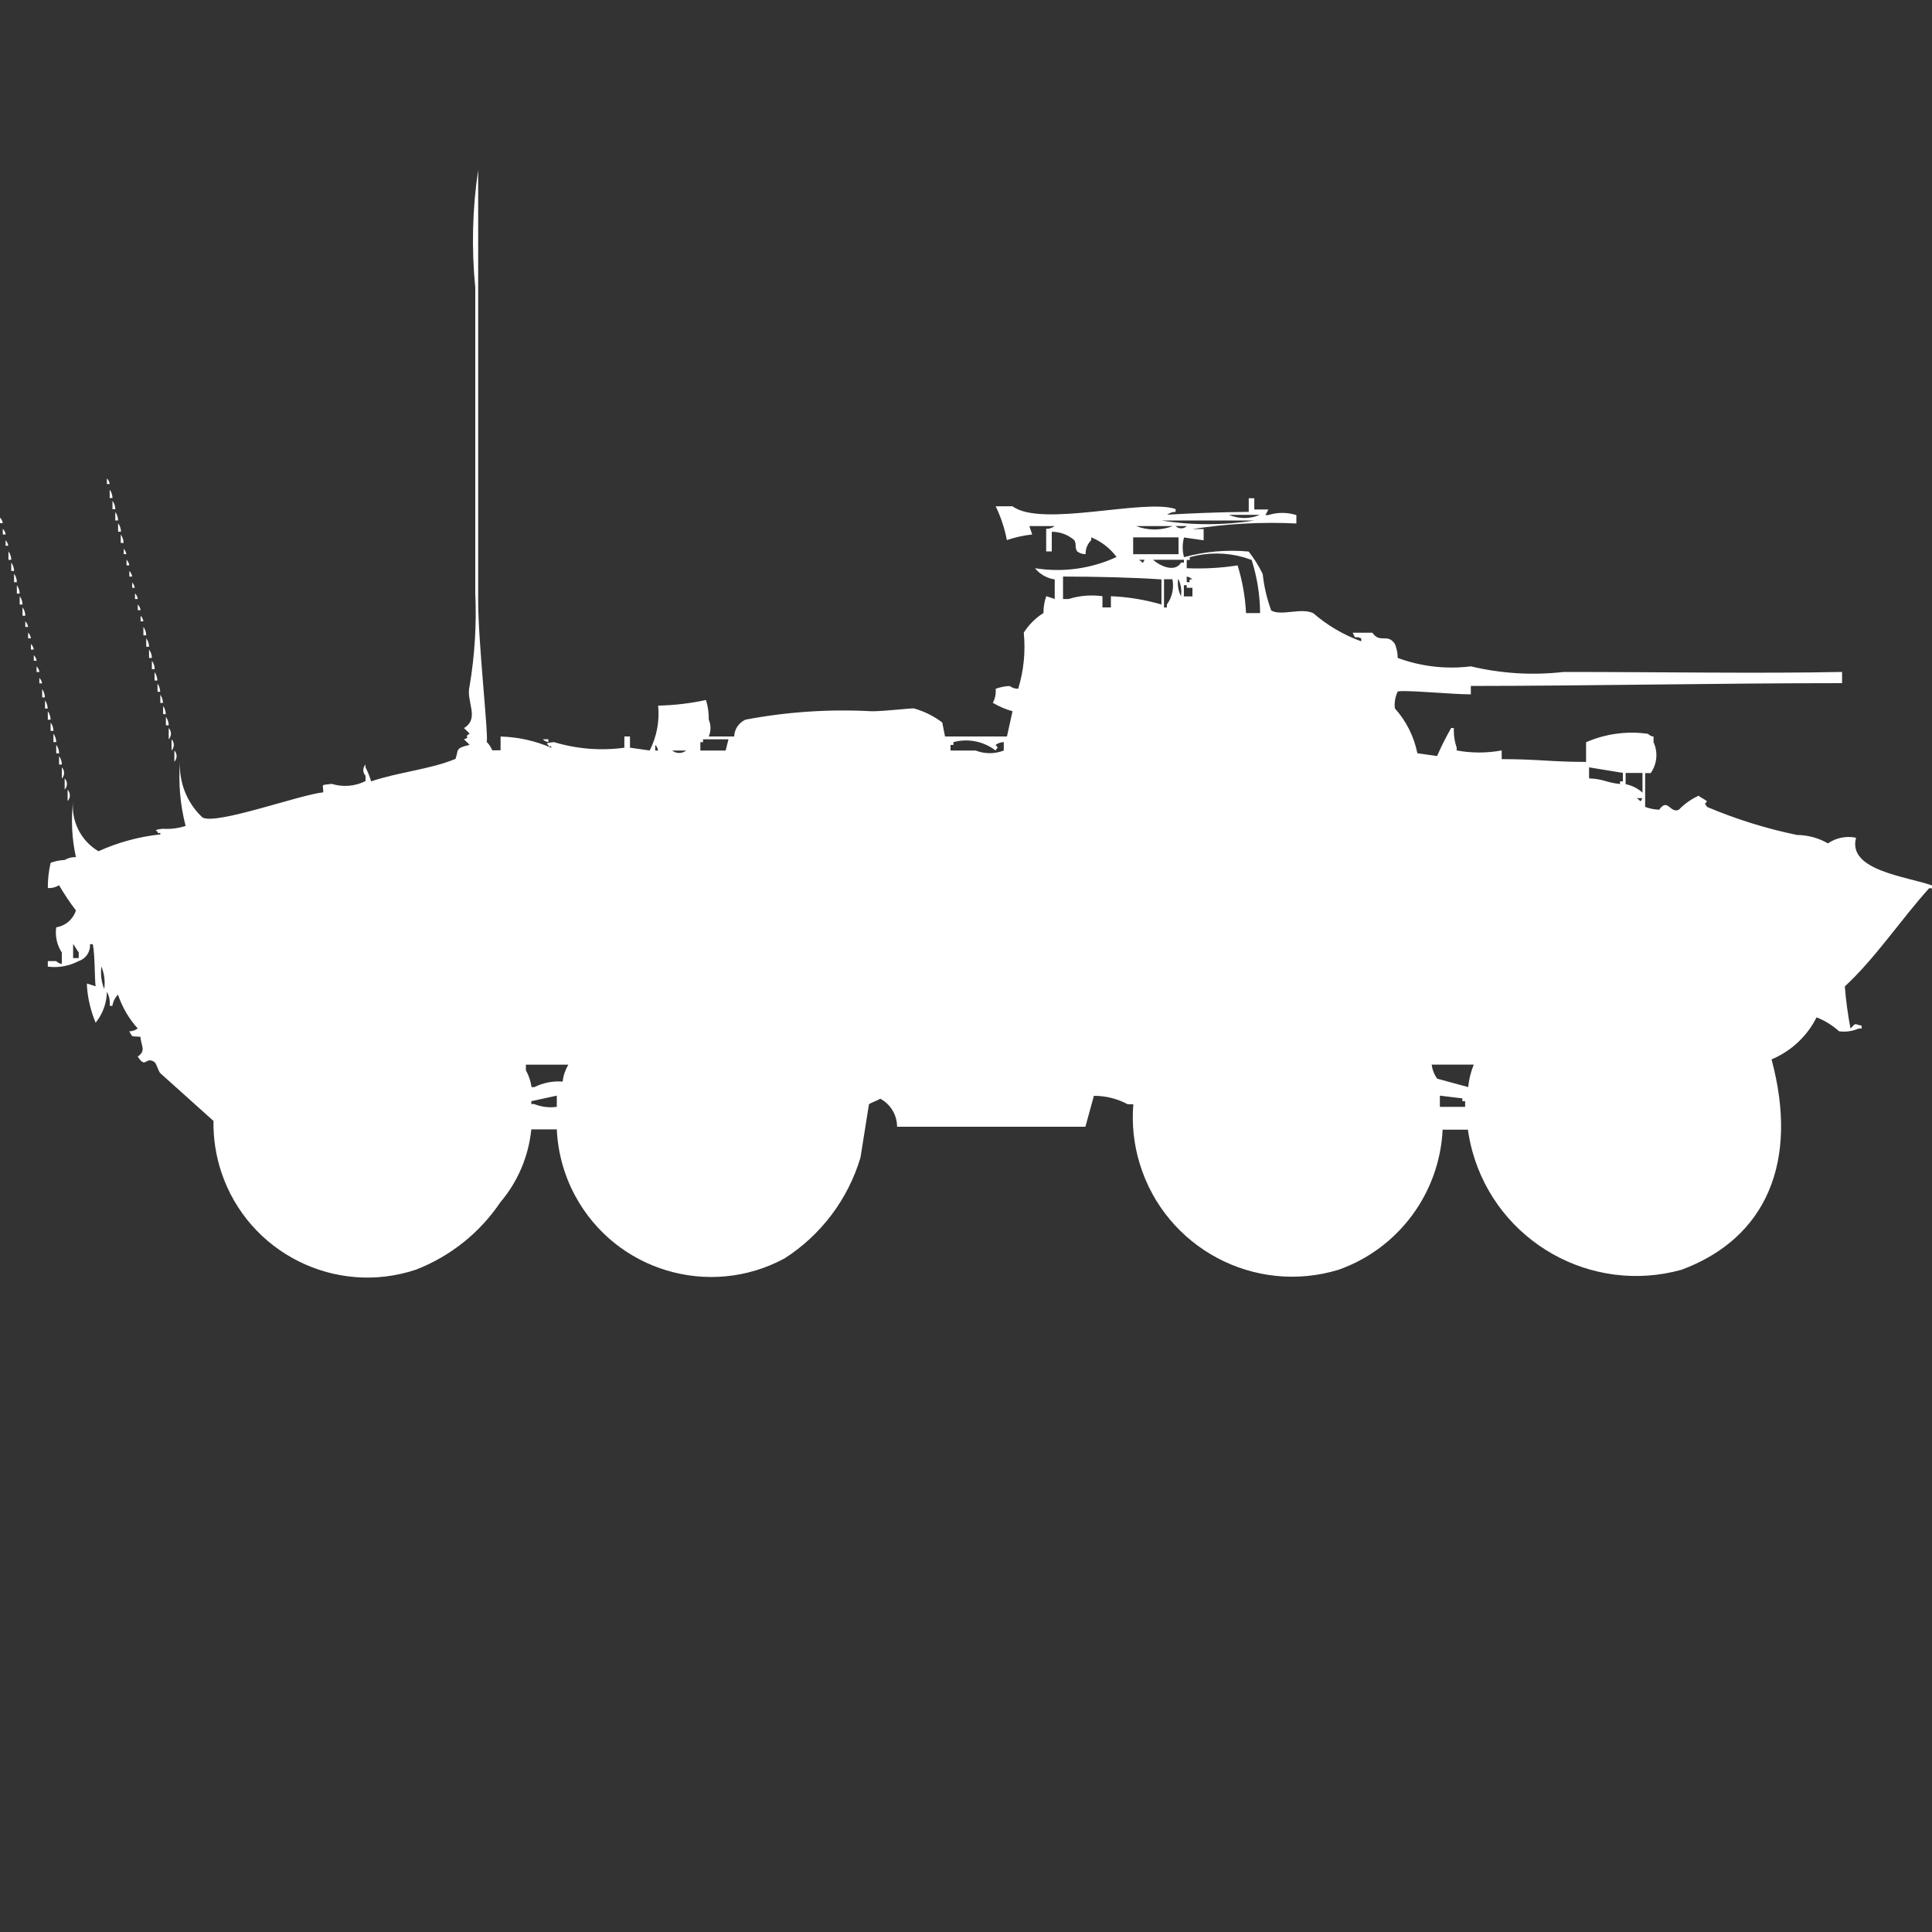<?xml version="1.0" encoding="utf-8"?>
<!-- Generator: Adobe Illustrator 16.0.0, SVG Export Plug-In . SVG Version: 6.00 Build 0)  -->
<!DOCTYPE svg PUBLIC "-//W3C//DTD SVG 1.1//EN" "http://www.w3.org/Graphics/SVG/1.1/DTD/svg11.dtd">
<svg version="1.1" id="Layer_1" xmlns="http://www.w3.org/2000/svg" xmlns:xlink="http://www.w3.org/1999/xlink" x="0px" y="0px"
	 width="40px" height="40px" viewBox="0 0 40 40" enable-background="new 0 0 40 40" xml:space="preserve">
<rect x="0" y="0" width="40" height="40" fill="#333333" stroke="none"/>
<path id="Color_Fill_1" fill="#FFFFFF" d="M10.364,15.539v-0.29c0.361,0.01,0.716,0.088,1.048,0.232
	c0.012-0.081-0.048,0.023-0.058-0.058c-0.112-0.045,0.117-0.058,0.117-0.058c0.471,0.142,0.968,0.182,1.456,0.116v-0.233h0.116
	v0.232l0.408,0.058c0.146-0.286,0.208-0.609,0.175-0.929c0.333-0.007,0.665-0.046,0.99-0.116c0.042,0.131,0.061,0.269,0.058,0.407
	c0.048,0.111,0.048,0.237,0,0.348H15.2c0.006-0.15,0.096-0.285,0.233-0.348c0.863-0.164,1.743-0.222,2.62-0.174
	c0.276,0,0.851-0.072,0.873-0.058c0.21,0.06,0.408,0.158,0.582,0.29l0.058,0.29h1.282l0.115-0.523
	c-0.143-0.039-0.28-0.098-0.408-0.174c0.049-0.088,0.068-0.189,0.059-0.29c0.093-0.035,0.191-0.054,0.291-0.058
	c0.051,0.037,0.111,0.058,0.175,0.058c0.116-0.375,0.155-0.771,0.116-1.162c0.104-0.165,0.242-0.304,0.408-0.407
	c-0.002-0.119,0.018-0.237,0.058-0.349l0.175,0.058v-0.405c-0.16-0.022-0.307-0.105-0.408-0.232
	c0.573,0.092,1.161,0.012,1.688-0.232c-0.134-0.181-0.315-0.322-0.524-0.407v0.058c-0.078,0.076-0.119,0.181-0.117,0.29
	c-0.063,0.001-0.124-0.019-0.175-0.057c-0.058-0.1-0.006-0.133-0.058-0.232c-0.129-0.113-0.295-0.175-0.467-0.174v0.406h-0.116
	V10.95c0.063,0,0.124-0.02,0.175-0.058h-0.523l0.058,0.174c-0.179,0.019-0.354,0.058-0.524,0.116
	c-0.046-0.243-0.124-0.478-0.232-0.7h0.349c0.601,0.447,2.737-0.168,3.377,0.058v0.058c-0.063-0.001-0.124,0.02-0.175,0.058
	c0.413-0.024,1.051-0.054,1.689-0.058v-0.282h0.115v0.232h0.291L26.2,10.664h0.058c0.189-0.06,0.393-0.06,0.582,0v0.174
	c-0.72-0.035-1.441,0.004-2.154,0.116h0.234v0.232l-0.406-0.058c-0.037,0.133-0.037,0.274,0,0.407
	c0.436-0.118,0.889-0.158,1.338-0.116c0.114,0.144,0.211,0.3,0.291,0.465c0.027,0.258,0.087,0.512,0.176,0.755
	c0.199,0.122,0.632-0.066,0.873,0.058c0.291,0.252,0.627,0.449,0.99,0.581v-0.062c-0.154-0.069-0.101,0.052-0.176-0.116h0.408
	c0.16,0.233,0.309,0,0.466,0.232c0.037,0.092,0.058,0.19,0.058,0.29c0.484,0.178,1.003,0.238,1.515,0.174
	c0.628,0.15,1.278,0.19,1.921,0.116c2,0,4.055,0.035,5.764,0v0.232c-2.576,0-5.191,0.056-7.686,0.058v0.174
	c-0.4,0-1.41-0.1-1.514-0.058c-0.053,0.108-0.072,0.229-0.059,0.348c0.236,0.262,0.396,0.583,0.466,0.929l0.408,0.058
	c0.087-0.198,0.184-0.392,0.291-0.58H30.1v0.058c0,0.119,0.02,0.236,0.059,0.348v0.058c0.308,0.057,0.623,0.057,0.932,0v0.18
	c0.751,0,1.005,0.056,1.747,0.058v-0.408c0.403-0.176,0.847-0.236,1.281-0.174c0.031,0.031,0.072,0.051,0.116,0.058v0.116
	c0.096,0.208,0.073,0.451-0.059,0.639h-0.115v0.7c0.094,0.035,0.191,0.055,0.291,0.058c0.178-0.256,0.226,0.086,0.407,0
	c0.117-0.121,0.255-0.219,0.408-0.289c0.045,0.039,0.13,0.075,0.175,0.115c-0.072,0.091-0.037,0.03,0,0.116
	c0.601,0.255,1.225,0.449,1.863,0.581c0.225,0.002,0.445,0.062,0.641,0.174c0.17-0.117,0.381-0.159,0.582-0.116
	c-0.184,0.677,1.043,0.8,1.572,0.987v0.058h-0.059c-0.586,0.649-1.105,1.438-1.746,2.033c0.023,0.292,0.063,0.583,0.117,0.871
	c0.125-0.126,0.063-0.092,0.232-0.058v0.058h-0.059c-0.129,0.056-0.27,0.076-0.408,0.058c-0.137-0.123-0.295-0.222-0.467-0.289
	c-0.196,0.392-0.527,0.7-0.932,0.871c0.568,2.109-0.1,3.699-1.863,4.355c-1.872,0.52-3.812-0.578-4.331-2.451
	c-0.04-0.146-0.071-0.297-0.093-0.449h-0.523c-0.063,1.314-0.914,2.461-2.154,2.9c-1.743,0.531-3.587-0.453-4.117-2.196
	c-0.122-0.397-0.167-0.815-0.133-1.231h-0.117c-0.215-0.115-0.455-0.175-0.699-0.174l-0.176,0.64h-3.899
	c0-0.243-0.135-0.467-0.349-0.581c-0.05,0.038-0.183,0.078-0.233,0.115l-0.175,1.101c-0.256,0.862-0.814,1.604-1.572,2.091
	c-1.556,0.84-3.497,0.259-4.336-1.297c-0.229-0.424-0.358-0.894-0.38-1.375H11c-0.055,0.557-0.279,1.084-0.641,1.51
	c-0.426,0.633-1.036,1.119-1.747,1.395c-1.669,0.556-3.473-0.348-4.029-2.017c-0.114-0.342-0.169-0.701-0.163-1.062l-1.101-0.989
	c-0.038-0.036-0.08-0.2-0.119-0.229c-0.192-0.133-0.174,0.156-0.349-0.116c0.185-0.118,0.063-0.237,0.058-0.407
	c-0.208-0.023-0.147,0.027-0.233-0.115c0.063,0,0.125-0.02,0.175-0.059c-0.183-0.203-0.321-0.441-0.408-0.7
	c-0.063,0.063-0.103,0.145-0.116,0.232H2.271c0.011-0.101-0.009-0.202-0.058-0.29c-0.004,0.232-0.086,0.457-0.233,0.639
	c-0.1-0.24-0.161-0.494-0.18-0.754v-0.057l0.18,0.057c-0.023-0.145-0.011-0.633-0.058-0.871H1.863
	c0.012,0.156-0.084,0.3-0.233,0.348c-0.196,0.104-0.42,0.145-0.64,0.116v-0.114h0.174c0.031,0.031,0.072,0.052,0.116,0.059v-0.237
	c-0.101-0.154-0.142-0.341-0.116-0.522c0.19-0.03,0.349-0.164,0.408-0.349c-0.127-0.167-0.244-0.341-0.349-0.522
	c-0.07,0.043-0.151,0.063-0.233,0.058c-0.001-0.176,0.018-0.352,0.058-0.522c0.093-0.035,0.191-0.055,0.291-0.059
	c0.07-0.043,0.151-0.063,0.233-0.058c-0.084-0.382-0.104-0.774-0.058-1.162C1.47,17,1.674,17.408,2.038,17.624
	c0.406-0.184,0.838-0.301,1.281-0.349c0.012-0.08-0.048,0.023-0.058-0.058c-0.112-0.045,0.116-0.058,0.116-0.058
	c0.158,0.01,0.315-0.01,0.466-0.059c-0.113-0.436-0.152-0.887-0.116-1.336c-0.025,0.438,0.146,0.863,0.466,1.162
	c0.291,0.156,2-0.468,2.5-0.522c0-0.186-0.07-0.14,0.175-0.175c0.232,0.072,0.483,0.052,0.7-0.058v-0.11
	c-0.062-0.065-0.062-0.168,0-0.232v0.058c0.048,0.093,0.086,0.19,0.116,0.29c0.563-0.191,1.23-0.25,1.747-0.465
	c0.069-0.191-0.017-0.219,0.291-0.29c-0.042-0.051-0.072-0.066-0.115-0.117c0.157-0.049-0.025-0.036,0.116-0.116
	c-0.043-0.051-0.073-0.066-0.116-0.116c0.336-0.206,0.032-0.552,0.116-0.871c0.106-0.633,0.146-1.276,0.117-1.917V5.955
	C9.76,5.143,9.78,4.323,9.9,3.516v8.944c0,0.84,0.224,2.853,0.175,2.9c0.051,0.049,0.09,0.108,0.116,0.174h0.175L10.364,15.539z
	 M2.213,9.905c0.031,0.031,0.052,0.072,0.058,0.116H2.213V9.905z M2.271,10.137c0.037,0.051,0.057,0.112,0.058,0.174H2.271V10.137z
	 M2.329,10.369c0.037,0.05,0.057,0.111,0.058,0.174H2.329V10.369L2.329,10.369z M2.387,10.601c0.037,0.05,0.057,0.111,0.058,0.174
	H2.387V10.601L2.387,10.601z M25.443,10.659c0.205,0.088,0.437,0.088,0.641,0H25.443z M0,10.716
	c0.031,0.032,0.051,0.072,0.058,0.116H0V10.716z M24.047,10.776c0.637,0.102,1.285,0.102,1.921,0H24.047z M2.447,10.834
	c0.037,0.051,0.057,0.111,0.058,0.174h-0.06v-0.174H2.447z M23.523,10.892c0.244,0.094,0.514,0.094,0.758,0H23.523L23.523,10.892z
	 M24.339,10.892c0.065,0.062,0.167,0.062,0.233,0H24.339L24.339,10.892z M0.06,10.95c0.031,0.031,0.051,0.072,0.058,0.116h-0.06
	V10.95H0.06z M2.5,11.067c0.037,0.051,0.057,0.111,0.058,0.174H2.5V11.067z M23.461,11.125v0.349H24.4v-0.349h-0.937H23.461z
	 M0.113,11.183c0.031,0.031,0.052,0.072,0.058,0.116H0.116v-0.116H0.113z M2.558,11.357c0.031,0.032,0.051,0.072,0.058,0.116H2.562
	v-0.116H2.558z M0.175,11.416c0.037,0.051,0.058,0.111,0.058,0.174H0.175V11.416z M24.575,11.764
	c0.351,0.015,0.701-0.004,1.048-0.058c0.1,0.32,0.158,0.652,0.175,0.987h0.291c-0.003-0.374-0.062-0.744-0.175-1.1l-0.175-0.058
	c-0.362-0.1-0.744-0.1-1.106,0v0.058H24.57v0.174L24.575,11.764z M2.62,11.589c0.031,0.032,0.051,0.072,0.058,0.116H2.62V11.589z
	 M23.581,11.589c0.101,0.065,0.062,0.1,0.116,0H23.581z M23.872,11.589c0.137,0.124,0.45,0.276,0.582,0.058h0.058v-0.058H23.872z
	 M0.233,11.647c0.037,0.05,0.057,0.111,0.058,0.174H0.233V11.647L0.233,11.647z M2.678,11.821c0.031,0.031,0.052,0.072,0.058,0.116
	H2.678V11.821L2.678,11.821z M0.291,11.879c0.037,0.051,0.057,0.111,0.058,0.174H0.291V11.879L0.291,11.879z M22.009,11.937v0.465
	h0.116c0.227-0.071,0.465-0.091,0.7-0.058v0.232H23v-0.232c0.354,0.014,0.707,0.072,1.047,0.172v-0.52
	C23.447,11.955,22.695,11.938,22.009,11.937L22.009,11.937z M24.57,11.937v0.116h0.059v-0.057h0.059
	C24.655,11.965,24.615,11.944,24.57,11.937L24.57,11.937z M24.1,11.996v0.581h0.059v-0.061c0.109-0.151,0.151-0.34,0.115-0.523H24.1
	V11.996z M24.391,11.996c-0.015,0.119,0.006,0.24,0.059,0.348c0.018-0.118,0.001-0.239-0.049-0.348H24.391z M2.732,12.054
	c0.031,0.032,0.051,0.072,0.058,0.116H2.737v-0.116H2.732z M0.349,12.116c0.037,0.05,0.057,0.111,0.058,0.174H0.349V12.116z
	 M24.512,12.348h0.176V12.17H24.57v-0.054h-0.059V12.348z M2.795,12.286c0.031,0.031,0.052,0.072,0.058,0.116H2.795V12.286z
	 M0.408,12.344c0.037,0.05,0.057,0.11,0.058,0.172H0.408V12.344z M2.853,12.516c0.031,0.031,0.051,0.072,0.058,0.116H2.853V12.516z
	 M0.466,12.574c0.037,0.05,0.058,0.111,0.058,0.174H0.466v-0.171V12.574z M2.911,12.748c0.031,0.031,0.051,0.072,0.058,0.116H2.911
	v-0.113V12.748z M0.524,12.864c0.031,0.031,0.051,0.072,0.058,0.116H0.524v-0.113V12.864z M2.969,12.98
	c0.037,0.05,0.058,0.111,0.058,0.174H2.969v-0.171V12.98z M0.582,13.096c0.032,0.033,0.052,0.075,0.058,0.12H0.582v-0.117V13.096z
	 M3.028,13.216c0.037,0.051,0.058,0.111,0.058,0.174H3.028V13.216z M0.641,13.332c0.031,0.031,0.051,0.072,0.058,0.116H0.64
	L0.641,13.332L0.641,13.332z M3.086,13.448c0.037,0.05,0.058,0.111,0.058,0.174H3.086V13.448z M0.7,13.564
	c0.031,0.032,0.051,0.072,0.058,0.116H0.7V13.564z M3.145,13.68c0.037,0.051,0.057,0.112,0.058,0.174H3.144L3.145,13.68L3.145,13.68
	z M0.758,13.796c0.031,0.032,0.052,0.072,0.058,0.116H0.757L0.758,13.796L0.758,13.796z M3.2,13.916
	c0.037,0.051,0.057,0.111,0.058,0.174H3.2V13.916z M0.813,14.032c0.031,0.031,0.051,0.072,0.058,0.116H0.815v-0.119L0.813,14.032z
	 M3.258,14.148c0.037,0.05,0.058,0.111,0.058,0.174H3.261v-0.177L3.258,14.148z M0.871,14.264c0.037,0.05,0.057,0.111,0.058,0.174
	H0.873v-0.177L0.871,14.264z M3.316,14.38c0.037,0.051,0.057,0.111,0.058,0.174H3.319v-0.177L3.316,14.38z M0.929,14.496
	c0.037,0.05,0.057,0.111,0.058,0.174H0.932v-0.177L0.929,14.496z M3.374,14.612c0.037,0.051,0.057,0.112,0.058,0.174H3.377v-0.177
	L3.374,14.612z M0.99,14.726c0.037,0.05,0.057,0.111,0.058,0.174H0.99V14.726z M3.435,14.842c0.037,0.051,0.057,0.111,0.058,0.174
	H3.435V14.842z M1.048,14.958c0.037,0.051,0.058,0.111,0.058,0.174H1.048V14.958z M3.493,15.074c0.062,0.065,0.062,0.167,0,0.232
	V15.074z M1.106,15.19c0.037,0.05,0.057,0.111,0.058,0.174H1.106V15.19z M3.552,15.306c0.062,0.065,0.062,0.167,0,0.232V15.306z
	 M11.238,15.306h0.116v0.058C11.31,15.358,11.269,15.338,11.238,15.306L11.238,15.306z M14.5,15.539h0.524l0.058-0.232h-0.526v0.058
	H14.5V15.539z M20.788,15.365c-0.063-0.001-0.125,0.02-0.175,0.058c0.072,0.091,0.037,0.03,0,0.116
	c-0.248-0.191-0.571-0.256-0.873-0.174v0.058h-0.06v0.116h0.52c0.187,0.073,0.395,0.073,0.582,0v-0.174H20.788z M1.166,15.423
	c0.037,0.051,0.057,0.111,0.058,0.175h-0.06v-0.175H1.166z M13.566,15.423v0.116h0.058C13.618,15.495,13.598,15.454,13.566,15.423z
	 M3.61,15.539c0.062,0.064,0.062,0.167,0,0.232V15.539z M13.916,15.539c0.085,0.067,0.206,0.067,0.291,0H13.916z M1.223,15.655
	c0.037,0.05,0.057,0.111,0.058,0.174H1.223V15.655z M1.281,15.887c0.061,0.065,0.061,0.167,0,0.232V15.887z M32.9,16.116
	c0.31,0.012,0.352,0.087,0.641,0.116v-0.055H33.6v-0.175L32.9,15.887V16.116z M33.657,16v0.236c0.13,0.025,0.25,0.086,0.349,0.174
	v-0.407h-0.352L33.657,16z M1.339,16.116c0.062,0.065,0.062,0.167,0,0.231V16.116z M1.4,16.352c0.062,0.065,0.062,0.168,0,0.232
	V16.352z M33.887,16.525c0.1,0.065,0.063,0.101,0.116,0H33.887z M1.514,19.546v0.29H1.63v-0.12
	C1.591,19.676,1.554,19.591,1.514,19.546z M2.1,20.011c-0.022,0.157-0.002,0.318,0.058,0.466C2.18,20.318,2.16,20.158,2.1,20.011z
	 M11.649,22.393c0.014-0.124,0.054-0.242,0.117-0.35h-0.878v0.116c0.06,0.108,0.1,0.226,0.117,0.349h0.058
	c0.18-0.09,0.381-0.13,0.582-0.115H11.649z M29.641,22.043c0.014,0.105,0.053,0.205,0.115,0.29l0.641,0.174
	c0.016-0.159,0.055-0.316,0.115-0.465h-0.876L29.641,22.043z M11.528,22.916v-0.232L11,22.799v0.059h0.058
	C11.207,22.917,11.369,22.938,11.528,22.916z M29.811,22.684v0.232h0.523v-0.117h-0.057v-0.058L29.811,22.684z"/>
</svg>
